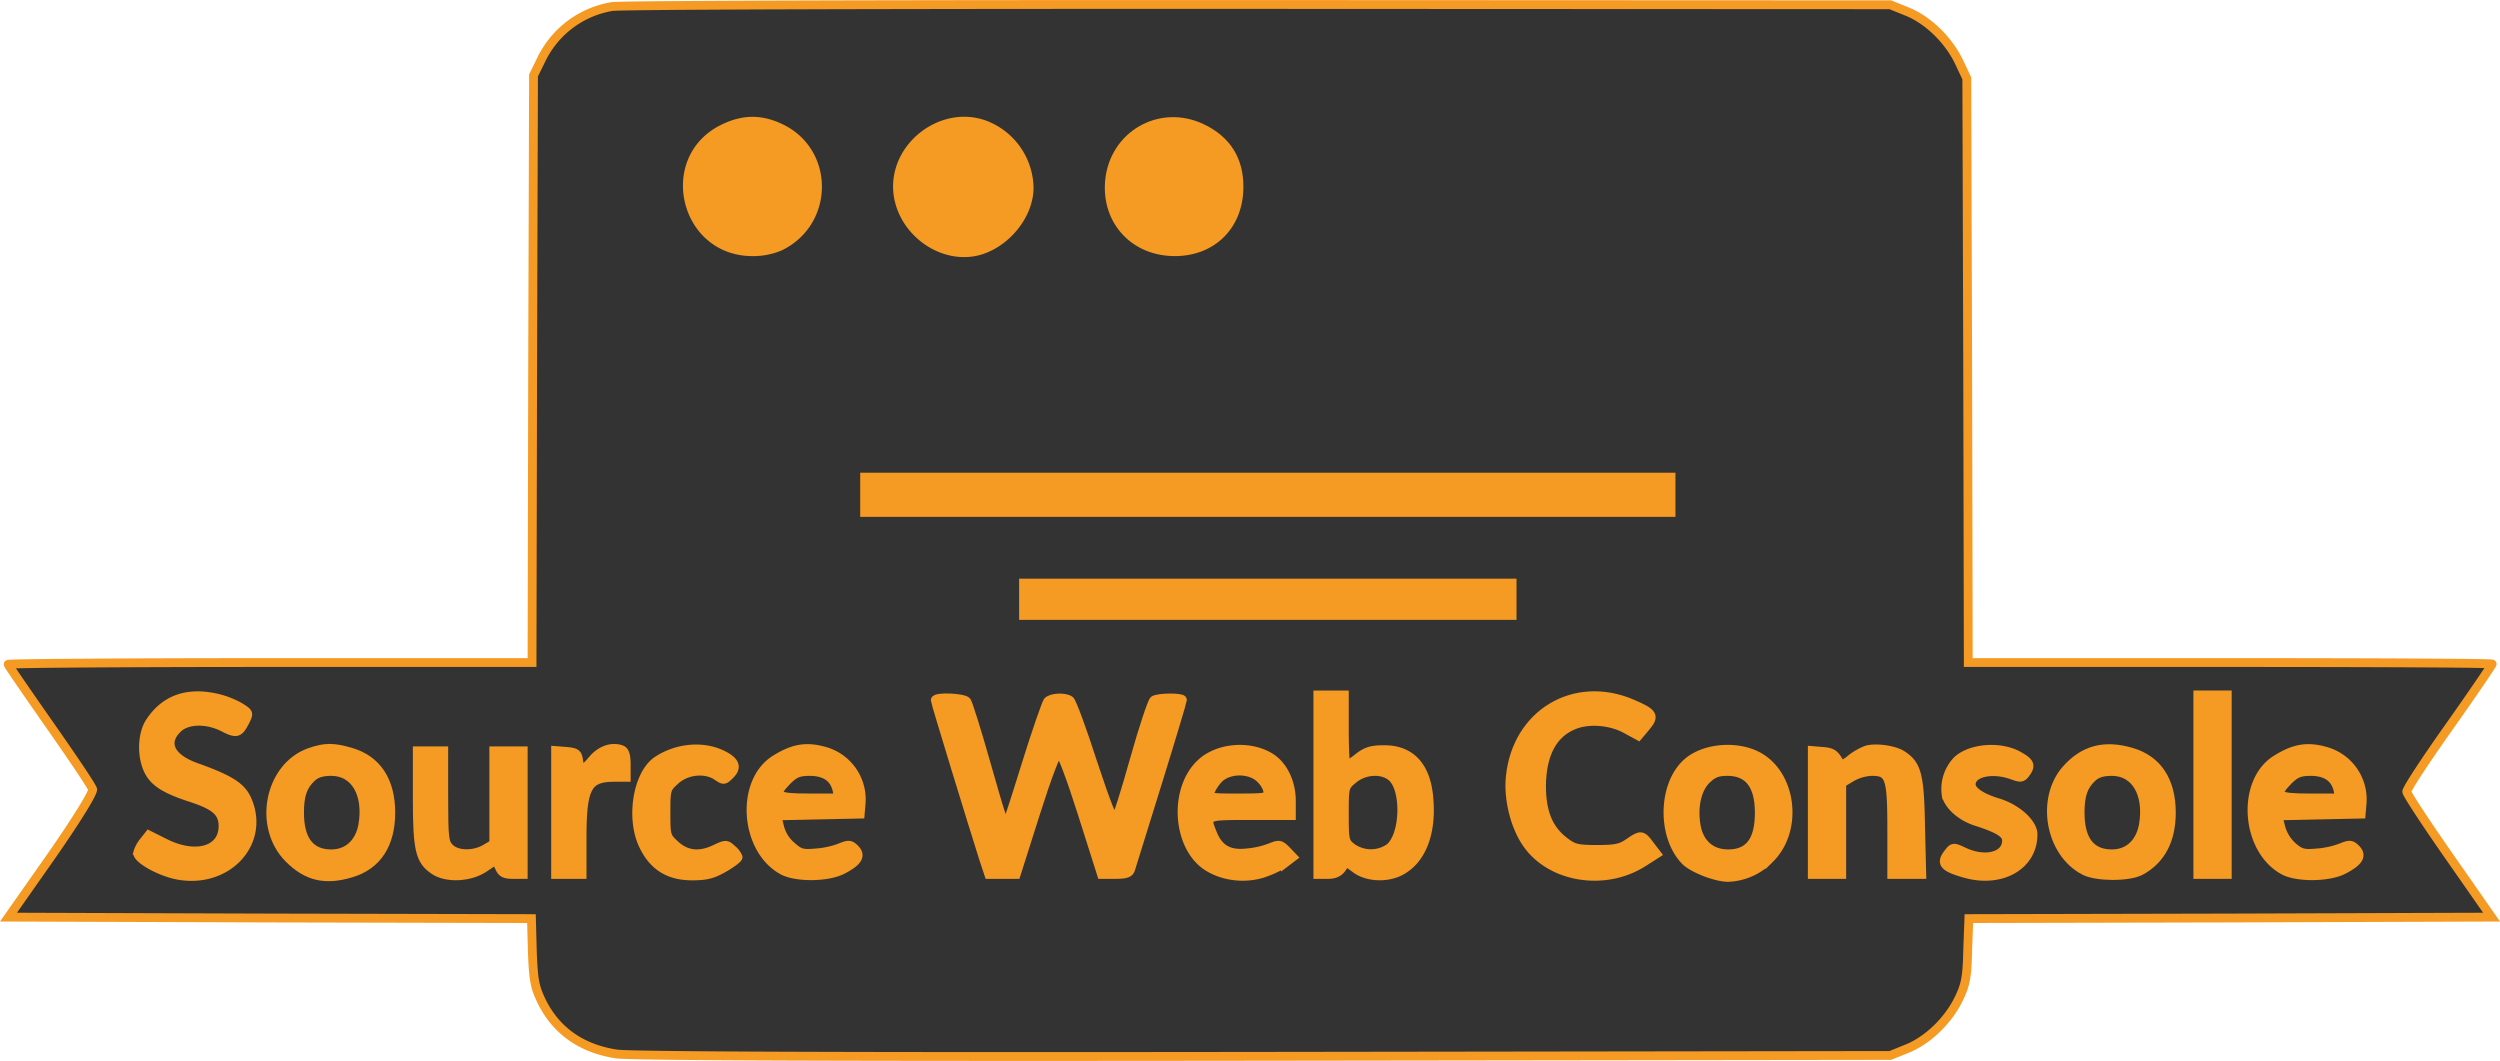 <svg id="Calque_1" data-name="Calque 1" xmlns="http://www.w3.org/2000/svg" viewBox="0 0 849.45 360.48"><defs><style>.cls-1,.cls-4{fill:#333;}.cls-2{fill:#f59a23;}.cls-3{fill:none;}.cls-3,.cls-4{stroke:#f59a23;stroke-miterlimit:10;stroke-width:3px;}</style></defs><path class="cls-1" d="M829.5,289.65l14.3,20.5-88.8.3-88.8.2-.4,10.8c-.2,9-.7,11.6-2.9,16.2-3.5,7.4-10.5,14.3-17.7,17.2l-5.7,2.3-213,.3c-145.1.2-215.2-.1-219.8-.8-11.9-1.8-20.5-7.9-25.4-17.8-2.4-5-2.8-7.1-3.2-16.9l-.3-11.3-88.8-.2-88.9-.3,14.6-20.8c9.4-13.5,14.3-21.5,14-22.6s-6.8-10.9-14.6-21.9S0,224.55,0,224.25s40-.6,89-.6h89l.2-99.8.3-99.7,2.8-5.7A32.63,32.63,0,0,1,205.2.75c3-.5,98.6-.8,219.8-.7l214.5.1,5.7,2.3c7.2,2.9,14.2,9.8,17.7,17.2l2.6,5.5.3,99.2.2,99.3h89c49,0,89,.2,89,.5s-6.5,9.9-14.5,21.2-14.5,21.3-14.5,22.2S821.6,278.35,829.5,289.65Zm-29.7-18a17,17,0,0,0-12.5-17.9c-6.1-1.7-10.5-1-16.6,2.8-12.2,7.5-10.6,30.8,2.6,37.8,4.6,2.4,15.2,2.3,20.2-.3,5.2-2.7,6.5-4.8,4.2-7.1-1.5-1.5-2.1-1.6-5-.4a29.29,29.29,0,0,1-8.3,1.8c-4.3.4-5.5.1-8.1-2.1a13.75,13.75,0,0,1-4.1-6.6l-1-3.9,14.2-.3,14.1-.3Zm-45.8,24v-61H744v61h10Zm-29.5-1.2c6.9-3.7,10.5-10.4,10.5-19.8,0-10.8-4.7-17.9-13.4-20.5-9.3-2.8-16.4-.9-22.4,5.9-8.7,10-5.5,28.2,6.2,34.3C709.5,296.55,720.5,296.55,724.5,294.45Zm-38.9-33.3c1.8-2.5,1.4-3.6-2.3-5.7-6.1-3.6-16.3-2.9-21,1.4a14,14,0,0,0-3.8,11.8c.8,3.6,5.1,7.4,10.2,9,7.7,2.5,10.3,4.1,10.3,6.5,0,5.4-7.3,7.2-14.5,3.8-3.6-1.7-3.7-1.7-5.5.7-2.4,3.2-1.3,4.6,5.7,6.6,12.4,3.6,23.3-2.5,23.3-13.2,0-3.9-5.6-8.9-12-10.8-5.6-1.7-9-4-9-6.2,0-4,7-5.6,13.8-3.2C683.8,263,684.3,263,685.6,261.15Zm-35.4,34.5-.4-16.3c-.3-17.5-1.2-21-6.3-24.3-2.6-1.7-8.8-2.6-12-1.7a19.9,19.9,0,0,0-5.3,3,13.12,13.12,0,0,1-3.5,2.2c-2-3.9-2.8-4.4-6.1-4.7l-3.6-.3v42.1h10v-31l3.3-2a15.3,15.3,0,0,1,6.9-2c6.1,0,6.8,1.9,6.8,19.7v15.3h10.2Zm-51.6-5.4c9.7-9.6,7.6-28.2-3.8-34.6-7.3-4.1-18.8-3.1-24.5,2.2-8.2,7.5-8.5,24.8-.5,33.1,2.5,2.6,10.4,5.7,14.6,5.7A20.67,20.67,0,0,0,598.6,290.25ZM565,172.65v-12H291v12H565Zm-4.9,116-2.3-3c-2.6-3.6-3.1-3.6-7.1-.8-2.7,1.9-4.5,2.3-10.8,2.3-6.7,0-8-.3-11.1-2.7-5.4-4.1-7.8-9.9-7.8-18.9.1-10.9,3.9-18,11.3-20.8,4.9-1.9,12-1.3,17,1.3l4.6,2.5,2.6-3.1c3.1-3.7,2.5-4.7-4.7-7.8-19.6-8.4-39.2,3.3-41.4,24.7-.8,7.5,1.5,16.9,5.6,22.8,8.1,11.7,26.4,14.7,39.4,6.5Zm-49.1-81v-11H345v11H511Zm-37.3,86.5c6.8-4,10.1-13,9-24.6-.9-10.7-6.2-16.3-15.1-16.3-4.3,0-6.1.5-8.9,2.7a22.38,22.38,0,0,1-4.1,2.7c-.3,0-.6-5.4-.6-12v-12h-9v61h3.4c2.3,0,3.8-.7,4.8-2.2l1.4-2.1,3.3,2.4C461.9,296.75,469.1,297,473.7,294.15Zm-37.2-4.4-2.2-2.3c-2.1-2.1-2.5-2.1-5.5-.9a29.4,29.4,0,0,1-8.1,1.8c-5.8.6-9.2-1.3-11.3-6.2-2.7-6.6-2.9-6.5,12.6-6.5h14v-5c0-6.3-2.8-12.1-7.2-14.8-7-4.3-17.7-3.4-23.5,2-9.1,8.4-8.4,27,1.2,34.4,5.1,3.8,12.8,5.1,19.5,3.1a33.63,33.63,0,0,0,8-3.7ZM418.2,62.25c.1-9.4-4.2-16.2-12.7-20.2-14.2-6.7-30,2.5-31.3,18.2-1.1,13.5,8.6,23.9,22.4,23.8C409.3,84,418.1,75.05,418.2,62.25Zm-27.7,202.3c4.7-15.1,8.5-27.9,8.5-28.2,0-.9-8.2-.9-9.7.1-.6.4-3.6,9.4-6.6,20s-5.9,19.8-6.5,20.4-3-5.1-7.7-19.3c-3.6-11.2-7.1-20.7-7.8-21.1-1.9-1.2-6.3-.9-7.5.4-.5.7-3.8,10.3-7.3,21.3s-6.4,20.2-6.6,20.4c-.7,1-1.7-1.8-7-20.5-3.1-11-6.1-20.5-6.6-21.2-1-1.3-10.7-1.7-10.7-.4,0,.7,12.9,42.8,16.6,54.4l1.6,4.8h9.3l6.6-20.8c4.1-12.9,7.1-20.7,7.9-20.7s3.8,7.8,7.9,20.7l6.6,20.8h4.7c3.6,0,4.8-.4,5.2-1.8C381.7,293,385.7,279.75,390.5,264.55Zm-100.7,7.1a17,17,0,0,0-12.5-17.9c-6.1-1.7-10.5-1-16.6,2.8-12.2,7.5-10.6,30.8,2.6,37.8,4.6,2.4,15.2,2.3,20.2-.3,5.2-2.7,6.5-4.8,4.2-7.1-1.5-1.5-2.1-1.6-5-.4a29.29,29.29,0,0,1-8.3,1.8c-4.6.4-5.5.1-8.3-2.4a12.49,12.49,0,0,1-4-6.5l-.9-3.7,14.2-.3,14.1-.3ZM262.2,82.25c16.8-8.1,17.1-31.8.6-40-6.6-3.3-12.6-3.4-19.4-.2-21.3,9.9-14,42.1,9.6,42A23.19,23.19,0,0,0,262.2,82.25ZM248,289.75a6.71,6.71,0,0,0-2-2.6c-1.9-1.8-2.2-1.8-5.6-.2-5.3,2.6-9.8,2.2-13.6-1.2-3.2-2.9-3.3-3.1-3.3-11.1s.1-8.2,3.3-11.1c3.8-3.4,10.2-4,14.1-1.3,2.2,1.5,2.4,1.5,4.3-.4,2.6-2.5,1.9-4.6-2.2-6.7-6.6-3.4-15.5-2.7-22.4,1.8s-9.3,19.7-4.7,29c3.4,7,8.7,10.2,16.5,10.2,4.9,0,7.1-.6,10.9-2.8C245.9,291.85,248,290.25,248,289.75Zm-38-27.1v-4.4c0-3.1-.5-4.6-1.6-5-3.4-1.3-7.3.2-10.2,3.8-2.6,3.3-4,3.3-4.4-.2-.3-2.3-.8-2.7-4-3l-3.8-.3v42.1h9v-12.5c0-17.1,1.8-20.5,10.9-20.5Zm-35,33v-42H165v31.6l-2.9,1.7c-4,2.3-9.6,2.2-12.1-.3-1.8-1.8-2-3.3-2-17.5v-15.5h-9v16.1c0,17.7.9,21.2,5.8,24.5,4.2,2.8,12.1,2.4,16.9-.8l4-2.7,1.2,2.5c.8,1.9,1.8,2.4,4.6,2.4Zm-45-21c0-10.8-4.7-17.9-13.4-20.5-6.1-1.8-8.9-1.8-14.1,0-13.9,4.9-17.9,25.3-7.1,36.1,6.1,6.1,12.3,7.6,21.2,4.9C125.3,292.55,130,285.45,130,274.65Zm-73.1,21.1c17.3,3.7,30.9-10.9,24.2-25.7-2-4.3-5.8-6.7-17.2-10.8-8.8-3.1-11.3-8.3-6.4-13.1,3.1-3.2,9.9-3.4,15.6-.5,4.5,2.3,5.3,2.1,7.4-2,1.4-2.8,1.4-2.9-1.8-4.9a29.42,29.42,0,0,0-7.7-3c-10-2.3-17.6.3-22.7,7.9-2.8,4-3.1,11.6-.7,16.6,1.9,4,5.6,6.4,14.5,9.3,8.3,2.7,10.9,5,10.9,9.7,0,8.3-9.3,11-19.8,5.7l-5.4-2.7-1.9,2.4a10.62,10.62,0,0,0-1.9,3.7C44,290.45,51.1,294.45,56.9,295.75Z" transform="translate(2.78 1.47)"/><path class="cls-2" d="M787.3,253.75a17,17,0,0,1,12.5,17.9l-.3,3.5-14.1.3-14.2.3,1,3.9a13.75,13.75,0,0,0,4.1,6.6c2.6,2.2,3.8,2.5,8.1,2.1a29.29,29.29,0,0,0,8.3-1.8c2.9-1.2,3.5-1.1,5,.4,2.3,2.3,1,4.4-4.2,7.1-5,2.6-15.6,2.7-20.2.3-13.2-7-14.8-30.3-2.6-37.8C776.8,252.75,781.2,252.05,787.3,253.75Z" transform="translate(2.78 1.47)"/><polygon class="cls-2" points="756.78 266.62 756.78 297.12 751.78 297.12 746.78 297.12 746.78 266.62 746.78 236.12 751.78 236.12 756.78 236.12 756.78 266.62"/><path class="cls-2" d="M735,274.65c0,9.4-3.6,16.1-10.5,19.8-4,2.1-15,2.1-19.1-.1-11.7-6.1-14.9-24.3-6.2-34.3,6-6.8,13.1-8.7,22.4-5.9C730.3,256.75,735,263.85,735,274.65Z" transform="translate(2.78 1.47)"/><path class="cls-2" d="M683.3,255.45c3.7,2.1,4.1,3.2,2.3,5.7-1.3,1.8-1.8,1.8-4.8.7-6.8-2.4-13.8-.8-13.8,3.2,0,2.2,3.4,4.5,9,6.2,6.4,1.9,12,6.9,12,10.8,0,10.7-10.9,16.8-23.3,13.2-7-2-8.1-3.4-5.7-6.6,1.8-2.4,1.9-2.4,5.5-.7,7.2,3.4,14.5,1.6,14.5-3.8,0-2.4-2.6-4-10.3-6.5-5.1-1.6-9.4-5.4-10.2-9a14,14,0,0,1,3.8-11.8C667,252.55,677.2,251.85,683.3,255.45Z" transform="translate(2.78 1.47)"/><path class="cls-2" d="M649.8,279.35l.4,16.3H640v-15.3c0-17.8-.7-19.7-6.8-19.7a15.3,15.3,0,0,0-6.9,2l-3.3,2v31H613v-42.1l3.6.3c3.3.3,4.1.8,6.1,4.7a13.12,13.12,0,0,0,3.5-2.2,19.9,19.9,0,0,1,5.3-3c3.2-.9,9.4,0,12,1.7C648.6,258.35,649.5,261.85,649.8,279.35Z" transform="translate(2.78 1.47)"/><path class="cls-2" d="M594.8,255.65c11.4,6.4,13.5,25,3.8,34.6a20.67,20.67,0,0,1-14.2,6.4c-4.2,0-12.1-3.1-14.6-5.7-8-8.3-7.7-25.6.5-33.1C576,252.55,587.5,251.55,594.8,255.65Z" transform="translate(2.78 1.47)"/><polygon class="cls-2" points="567.78 168.12 567.78 174.12 430.78 174.12 293.78 174.12 293.78 168.12 293.78 162.12 430.78 162.12 567.78 162.12 567.78 168.12"/><path class="cls-2" d="M557.8,285.65l2.3,3-4.7,3c-13,8.2-31.3,5.2-39.4-6.5-4.1-5.9-6.4-15.3-5.6-22.8,2.2-21.4,21.8-33.1,41.4-24.7,7.2,3.1,7.8,4.1,4.7,7.8l-2.6,3.1-4.6-2.5c-5-2.6-12.1-3.2-17-1.3-7.4,2.8-11.2,9.9-11.3,20.8,0,9,2.4,14.8,7.8,18.9,3.1,2.4,4.4,2.7,11.1,2.7,6.3,0,8.1-.4,10.8-2.3C554.7,282.05,555.2,282.05,557.8,285.65Z" transform="translate(2.78 1.47)"/><polygon class="cls-2" points="513.78 203.62 513.78 209.12 430.78 209.12 347.78 209.12 347.78 203.62 347.78 198.12 430.78 198.12 513.78 198.12 513.78 203.62"/><path class="cls-2" d="M482.7,269.55c1.1,11.6-2.2,20.6-9,24.6-4.6,2.8-11.8,2.6-15.8-.4l-3.3-2.4-1.4,2.1c-1,1.5-2.5,2.2-4.8,2.2H445v-61h9v12c0,6.6.3,12,.6,12a22.38,22.38,0,0,0,4.1-2.7c2.8-2.2,4.6-2.7,8.9-2.7C476.5,253.25,481.8,258.85,482.7,269.55Z" transform="translate(2.78 1.47)"/><path class="cls-2" d="M434.3,287.45l2.2,2.3-2.5,1.9a33.63,33.63,0,0,1-8,3.7c-6.7,2-14.4.7-19.5-3.1-9.6-7.4-10.3-26-1.2-34.4,5.8-5.4,16.5-6.3,23.5-2,4.4,2.7,7.2,8.5,7.2,14.8v5H422c-15.5,0-15.3-.1-12.6,6.5,2.1,4.9,5.5,6.8,11.3,6.2a29.4,29.4,0,0,0,8.1-1.8C431.8,285.35,432.2,285.35,434.3,287.45Z" transform="translate(2.78 1.47)"/><path class="cls-2" d="M405.5,42.05c8.5,4,12.8,10.8,12.7,20.2-.1,12.8-8.9,21.7-21.6,21.8-13.8.1-23.5-10.3-22.4-23.8C375.5,44.55,391.3,35.35,405.5,42.05Z" transform="translate(2.78 1.47)"/><path class="cls-2" d="M399,236.35c0,.3-3.8,13.1-8.5,28.2s-8.8,28.4-9.1,29.3c-.4,1.4-1.6,1.8-5.2,1.8h-4.7l-6.6-20.8c-4.1-12.9-7.1-20.7-7.9-20.7s-3.8,7.8-7.9,20.7l-6.6,20.8h-9.3l-1.6-4.8c-3.7-11.6-16.6-53.7-16.6-54.4,0-1.3,9.7-.9,10.7.4.5.7,3.5,10.2,6.6,21.2,5.3,18.7,6.3,21.5,7,20.5.2-.2,3.2-9.4,6.6-20.4s6.8-20.6,7.3-21.3c1.2-1.3,5.6-1.6,7.5-.4.7.4,4.2,9.9,7.8,21.1,4.7,14.2,7,20,7.7,19.3s3.5-9.7,6.5-20.4,6-19.6,6.6-20C390.8,235.45,399,235.45,399,236.35Z" transform="translate(2.78 1.47)"/><path class="cls-2" d="M277.3,253.75a17,17,0,0,1,12.5,17.9l-.3,3.5-14.1.3-14.2.3.9,3.7a12.49,12.49,0,0,0,4,6.5c2.8,2.5,3.7,2.8,8.3,2.4a29.29,29.29,0,0,0,8.3-1.8c2.9-1.2,3.5-1.1,5,.4,2.3,2.3,1,4.4-4.2,7.1-5,2.6-15.6,2.7-20.2.3-13.2-7-14.8-30.3-2.6-37.8C266.8,252.75,271.2,252.05,277.3,253.75Z" transform="translate(2.78 1.47)"/><path class="cls-2" d="M262.8,42.25c16.5,8.2,16.2,31.9-.6,40a23.19,23.19,0,0,1-9.2,1.8c-23.6.1-30.9-32.1-9.6-42C250.2,38.85,256.2,39,262.8,42.25Z" transform="translate(2.78 1.47)"/><path class="cls-2" d="M246,287.15a6.71,6.71,0,0,1,2,2.6c0,.5-2.1,2.1-4.7,3.6-3.8,2.2-6,2.8-10.9,2.8-7.8,0-13.1-3.2-16.5-10.2-4.6-9.3-2.1-24.5,4.7-29s15.8-5.2,22.4-1.8c4.1,2.1,4.8,4.2,2.2,6.7-1.9,1.9-2.1,1.9-4.3.4-3.9-2.7-10.3-2.1-14.1,1.3-3.2,2.9-3.3,3.1-3.3,11.1s.1,8.2,3.3,11.1c3.8,3.4,8.3,3.8,13.6,1.2C243.8,285.35,244.1,285.35,246,287.15Z" transform="translate(2.78 1.47)"/><path class="cls-2" d="M210,258.25v4.4h-4.1c-9.1,0-10.9,3.4-10.9,20.5v12.5h-9v-42.1l3.8.3c3.2.3,3.7.7,4,3,.4,3.5,1.8,3.5,4.4.2,2.9-3.6,6.8-5.1,10.2-3.8C209.5,253.65,210,255.15,210,258.25Z" transform="translate(2.78 1.47)"/><path class="cls-2" d="M175,274.65v21h-3.5c-2.8,0-3.8-.5-4.6-2.4l-1.2-2.5-4,2.7c-4.8,3.2-12.7,3.6-16.9.8-4.9-3.3-5.8-6.8-5.8-24.5v-16.1h9v15.5c0,14.2.2,15.7,2,17.5,2.5,2.5,8.1,2.6,12.1.3l2.9-1.7v-31.6h10Z" transform="translate(2.78 1.47)"/><path class="cls-2" d="M116.6,254.15c8.7,2.6,13.4,9.7,13.4,20.5s-4.7,17.9-13.4,20.5c-8.9,2.7-15.1,1.2-21.2-4.9-10.8-10.8-6.8-31.2,7.1-36.1C107.7,252.35,110.5,252.35,116.6,254.15Z" transform="translate(2.78 1.47)"/><path class="cls-2" d="M81.1,270.05c6.7,14.8-6.9,29.4-24.2,25.7-5.8-1.3-12.9-5.3-12.9-7.4a10.62,10.62,0,0,1,1.9-3.7l1.9-2.4,5.4,2.7c10.5,5.3,19.8,2.6,19.8-5.7,0-4.7-2.6-7-10.9-9.7-8.9-2.9-12.6-5.3-14.5-9.3-2.4-5-2.1-12.6.7-16.6,5.1-7.6,12.7-10.2,22.7-7.9a29.42,29.42,0,0,1,7.7,3c3.2,2,3.2,2.1,1.8,4.9-2.1,4.1-2.9,4.3-7.4,2-5.7-2.9-12.5-2.7-15.6.5-4.9,4.8-2.4,10,6.4,13.1C75.3,263.35,79.1,265.75,81.1,270.05Z" transform="translate(2.78 1.47)"/><path class="cls-3" d="M205.2.75a32.63,32.63,0,0,0-23.9,17.7l-2.8,5.7-.3,99.7-.2,99.8H89c-49,0-89,.3-89,.6s6.4,9.6,14.1,20.6,14.4,20.9,14.6,21.9-4.6,9.1-14,22.6L.1,310.15l88.9.3,88.8.2.3,11.3c.4,9.8.8,11.9,3.2,16.9,4.9,9.9,13.5,16,25.4,17.8,4.6.7,74.7,1,219.8.8l213-.3,5.7-2.3c7.2-2.9,14.2-9.8,17.7-17.2,2.2-4.6,2.7-7.2,2.9-16.2l.4-10.8,88.8-.2,88.8-.3-14.3-20.5c-7.9-11.3-14.4-21.2-14.5-22.1s6.5-10.9,14.5-22.2,14.5-20.9,14.5-21.2-40-.5-89-.5H666l-.2-99.3-.3-99.2-2.6-5.5c-3.5-7.4-10.5-14.3-17.7-17.2L639.5.15,425,.05C303.8,0,208.2.25,205.2.75Z" transform="translate(2.78 1.47)"/><path class="cls-3" d="M262.8,42.25c16.5,8.2,16.2,31.9-.6,40a23.19,23.19,0,0,1-9.2,1.8c-23.6.1-30.9-32.1-9.6-42C250.2,38.85,256.2,39,262.8,42.25Z" transform="translate(2.78 1.47)"/><path class="cls-3" d="M405.5,42.05c8.5,4,12.8,10.8,12.7,20.2-.1,12.8-8.9,21.7-21.6,21.8-13.8.1-23.5-10.3-22.4-23.8C375.5,44.55,391.3,35.35,405.5,42.05Z" transform="translate(2.78 1.47)"/><polygon class="cls-3" points="567.78 168.12 567.78 174.12 430.78 174.12 293.78 174.12 293.78 168.12 293.78 162.12 430.78 162.12 567.78 162.12 567.78 168.12"/><polygon class="cls-3" points="513.78 203.62 513.78 209.12 430.78 209.12 347.78 209.12 347.78 203.62 347.78 198.12 430.78 198.12 513.78 198.12 513.78 203.62"/><path class="cls-3" d="M71,235.75a29.42,29.42,0,0,1,7.7,3c3.2,2,3.2,2.1,1.8,4.9-2.1,4.1-2.9,4.3-7.4,2-5.7-2.9-12.5-2.7-15.6.5-4.9,4.8-2.4,10,6.4,13.1,11.4,4.1,15.2,6.5,17.2,10.8,6.7,14.8-6.9,29.4-24.2,25.7-5.8-1.3-12.9-5.3-12.9-7.4a10.62,10.62,0,0,1,1.9-3.7l1.9-2.4,5.4,2.7c10.5,5.3,19.8,2.6,19.8-5.7,0-4.7-2.6-7-10.9-9.7-8.9-2.9-12.6-5.3-14.5-9.3-2.4-5-2.1-12.6.7-16.6C53.4,236.05,61,233.45,71,235.75Z" transform="translate(2.78 1.47)"/><path class="cls-3" d="M454,246.65c0,6.6.3,12,.6,12a22.38,22.38,0,0,0,4.1-2.7c2.8-2.2,4.6-2.7,8.9-2.7,8.9,0,14.2,5.6,15.1,16.3,1.1,11.6-2.2,20.6-9,24.6-4.6,2.8-11.8,2.6-15.8-.4l-3.3-2.4-1.4,2.1c-1,1.5-2.5,2.2-4.8,2.2H445v-61h9Z" transform="translate(2.78 1.47)"/><path class="cls-3" d="M551.8,237.65c7.2,3.1,7.8,4.1,4.7,7.8l-2.6,3.1-4.6-2.5c-5-2.6-12.1-3.2-17-1.3-7.4,2.8-11.2,9.9-11.3,20.8,0,9,2.4,14.8,7.8,18.9,3.1,2.4,4.4,2.7,11.1,2.7,6.3,0,8.1-.4,10.8-2.3,4-2.8,4.5-2.8,7.1.8l2.3,3-4.7,3c-13,8.2-31.3,5.2-39.4-6.5-4.1-5.9-6.4-15.3-5.6-22.8C512.6,241,532.2,229.25,551.8,237.65Z" transform="translate(2.78 1.47)"/><polygon class="cls-3" points="756.78 266.62 756.78 297.12 751.78 297.12 746.78 297.12 746.78 266.62 746.78 236.12 751.78 236.12 756.78 236.12 756.78 266.62"/><path class="cls-3" d="M325.7,236.85c.5.7,3.5,10.2,6.6,21.2,5.3,18.7,6.3,21.5,7,20.5.2-.2,3.2-9.4,6.6-20.4s6.8-20.6,7.3-21.3c1.2-1.3,5.6-1.6,7.5-.4.7.4,4.2,9.9,7.8,21.1,4.7,14.2,7,20,7.7,19.3s3.5-9.7,6.5-20.4,6-19.6,6.6-20c1.5-1,9.7-1,9.7-.1,0,.3-3.8,13.1-8.5,28.2s-8.8,28.4-9.1,29.3c-.4,1.4-1.6,1.8-5.2,1.8h-4.7l-6.6-20.8c-4.1-12.9-7.1-20.7-7.9-20.7s-3.8,7.8-7.9,20.7l-6.6,20.8h-9.3l-1.6-4.8c-3.7-11.6-16.6-53.7-16.6-54.4C315,235.15,324.7,235.55,325.7,236.85Z" transform="translate(2.78 1.47)"/><path class="cls-3" d="M116.6,254.15c8.7,2.6,13.4,9.7,13.4,20.5s-4.7,17.9-13.4,20.5c-8.9,2.7-15.1,1.2-21.2-4.9-10.8-10.8-6.8-31.2,7.1-36.1C107.7,252.35,110.5,252.35,116.6,254.15Z" transform="translate(2.78 1.47)"/><path class="cls-3" d="M208.4,253.25c1.1.4,1.6,1.9,1.6,5v4.4h-4.1c-9.1,0-10.9,3.4-10.9,20.5v12.5h-9v-42.1l3.8.3c3.2.3,3.7.7,4,3,.4,3.5,1.8,3.5,4.4.2C201.1,253.45,205,252,208.4,253.25Z" transform="translate(2.78 1.47)"/><path class="cls-3" d="M243,255.15c4.1,2.1,4.8,4.2,2.2,6.7-1.9,1.9-2.1,1.9-4.3.4-3.9-2.7-10.3-2.1-14.1,1.3-3.2,2.9-3.3,3.1-3.3,11.1s.1,8.2,3.3,11.1c3.8,3.4,8.3,3.8,13.6,1.2,3.4-1.6,3.7-1.6,5.6.2a6.71,6.71,0,0,1,2,2.6c0,.5-2.1,2.1-4.7,3.6-3.8,2.2-6,2.8-10.9,2.8-7.8,0-13.1-3.2-16.5-10.2-4.6-9.3-2.1-24.5,4.7-29S236.4,251.75,243,255.15Z" transform="translate(2.78 1.47)"/><path class="cls-3" d="M277.3,253.75a17,17,0,0,1,12.5,17.9l-.3,3.5-14.1.3-14.2.3.9,3.7a12.49,12.49,0,0,0,4,6.5c2.8,2.5,3.7,2.8,8.3,2.4a29.29,29.29,0,0,0,8.3-1.8c2.9-1.2,3.5-1.1,5,.4,2.3,2.3,1,4.4-4.2,7.1-5,2.6-15.6,2.7-20.2.3-13.2-7-14.8-30.3-2.6-37.8C266.8,252.75,271.2,252.05,277.3,253.75Z" transform="translate(2.78 1.47)"/><path class="cls-3" d="M428.8,255.85c4.4,2.7,7.2,8.5,7.2,14.8v5H422c-15.5,0-15.3-.1-12.6,6.5,2.1,4.9,5.5,6.8,11.3,6.2a29.4,29.4,0,0,0,8.1-1.8c3-1.2,3.4-1.2,5.5.9l2.2,2.3-2.5,1.9a33.63,33.63,0,0,1-8,3.7c-6.7,2-14.4.7-19.5-3.1-9.6-7.4-10.3-26-1.2-34.4C411.1,252.45,421.8,251.55,428.8,255.85Z" transform="translate(2.78 1.47)"/><path class="cls-3" d="M594.8,255.65c11.4,6.4,13.5,25,3.8,34.6a20.67,20.67,0,0,1-14.2,6.4c-4.2,0-12.1-3.1-14.6-5.7-8-8.3-7.7-25.6.5-33.1C576,252.55,587.5,251.55,594.8,255.65Z" transform="translate(2.78 1.47)"/><path class="cls-3" d="M643.5,255.05c5.1,3.3,6,6.8,6.3,24.3l.4,16.3H640v-15.3c0-17.8-.7-19.7-6.8-19.7a15.3,15.3,0,0,0-6.9,2l-3.3,2v31H613v-42.1l3.6.3c3.3.3,4.1.8,6.1,4.7a13.12,13.12,0,0,0,3.5-2.2,19.9,19.9,0,0,1,5.3-3C634.7,252.45,640.9,253.35,643.5,255.05Z" transform="translate(2.78 1.47)"/><path class="cls-3" d="M683.3,255.45c3.7,2.1,4.1,3.2,2.3,5.7-1.3,1.8-1.8,1.8-4.8.7-6.8-2.4-13.8-.8-13.8,3.2,0,2.2,3.4,4.5,9,6.2,6.4,1.9,12,6.9,12,10.8,0,10.7-10.9,16.8-23.3,13.2-7-2-8.1-3.4-5.7-6.6,1.8-2.4,1.9-2.4,5.5-.7,7.2,3.4,14.5,1.6,14.5-3.8,0-2.4-2.6-4-10.3-6.5-5.1-1.6-9.4-5.4-10.2-9a14,14,0,0,1,3.8-11.8C667,252.55,677.2,251.85,683.3,255.45Z" transform="translate(2.78 1.47)"/><path class="cls-3" d="M721.6,254.15c8.7,2.6,13.4,9.7,13.4,20.5,0,9.4-3.6,16.1-10.5,19.8-4,2.1-15,2.1-19.1-.1-11.7-6.1-14.9-24.3-6.2-34.3C705.2,253.25,712.3,251.35,721.6,254.15Z" transform="translate(2.78 1.47)"/><path class="cls-3" d="M787.3,253.75a17,17,0,0,1,12.5,17.9l-.3,3.5-14.1.3-14.2.3,1,3.9a13.75,13.75,0,0,0,4.1,6.6c2.6,2.2,3.8,2.5,8.1,2.1a29.29,29.29,0,0,0,8.3-1.8c2.9-1.2,3.5-1.1,5,.4,2.3,2.3,1,4.4-4.2,7.1-5,2.6-15.6,2.7-20.2.3-13.2-7-14.8-30.3-2.6-37.8C776.8,252.75,781.2,252.05,787.3,253.75Z" transform="translate(2.78 1.47)"/><path class="cls-3" d="M148,269.15c0,14.2.2,15.7,2,17.5,2.5,2.5,8.1,2.6,12.1.3l2.9-1.7v-31.6h10v42h-3.5c-2.8,0-3.8-.5-4.6-2.4l-1.2-2.5-4,2.7c-4.8,3.2-12.7,3.6-16.9.8-4.9-3.3-5.8-6.8-5.8-24.5v-16.1h9Z" transform="translate(2.78 1.47)"/><path class="cls-2" d="M346.9,62.15c.1,9.2-7.7,19-17.2,21.6-12,3.2-25.3-6-27.3-18.8-2.5-16.8,16.1-30.6,31.3-23.2A23.33,23.33,0,0,1,346.9,62.15Z" transform="translate(2.78 1.47)"/><path class="cls-3" d="M333.7,41.75a23.33,23.33,0,0,1,13.2,20.4c.1,9.2-7.7,19-17.2,21.6-12,3.2-25.3-6-27.3-18.8C299.9,48.15,318.5,34.35,333.7,41.75Z" transform="translate(2.78 1.47)"/><path class="cls-4" d="M457.1,263.25c-3.1,2.5-3.1,2.7-3.1,11.9,0,8.9.1,9.5,2.6,11.4a11.14,11.14,0,0,0,12.7.1c5.3-4.2,5.7-20.1.7-24.2C466.7,259.75,460.8,260.15,457.1,263.25Z" transform="translate(2.78 1.47)"/><path class="cls-4" d="M103.1,262.75c-3,2.8-4.1,6-4.1,11.9,0,9.3,3.6,14,10.8,14,5.6,0,9.6-3.7,10.7-9.8,1.8-10.6-2.7-18.2-10.7-18.2C106.7,260.65,104.7,261.25,103.1,262.75Z" transform="translate(2.78 1.47)"/><path class="cls-4" d="M264.9,263.55c-5.2,5.3-4.2,6.1,7.2,6.1h10.1l-.6-2.8c-1-4.1-4.1-6.2-9.3-6.2C268.7,260.65,267.3,261.25,264.9,263.55Z" transform="translate(2.78 1.47)"/><path class="cls-4" d="M411.6,262.85a14.58,14.58,0,0,0-3.1,4.5c-.6,2.3-.5,2.3,9.4,2.3,9.5,0,10.1-.1,10.1-2,0-1.2-1.1-3.2-2.5-4.5C422.2,259.75,415.2,259.65,411.6,262.85Z" transform="translate(2.78 1.47)"/><path class="cls-4" d="M577,263.45c-3.2,3.2-4.5,9.1-3.5,15.4s5.1,9.8,10.9,9.8c7.2,0,10.6-4.5,10.6-14,0-9.3-3.6-14-10.8-14C580.8,260.65,579.3,261.25,577,263.45Z" transform="translate(2.78 1.47)"/><path class="cls-4" d="M708.1,262.75c-3,2.8-4.1,6-4.1,11.9,0,9.3,3.6,14,10.8,14,5.6,0,9.6-3.7,10.7-9.8,1.8-10.6-2.7-18.2-10.7-18.2C711.7,260.65,709.7,261.25,708.1,262.75Z" transform="translate(2.78 1.47)"/><path class="cls-4" d="M774.9,263.55c-5.2,5.3-4.2,6.1,7.2,6.1h10.1l-.6-2.8c-1-4.1-4.1-6.2-9.3-6.2C778.7,260.65,777.3,261.25,774.9,263.55Z" transform="translate(2.78 1.47)"/></svg>